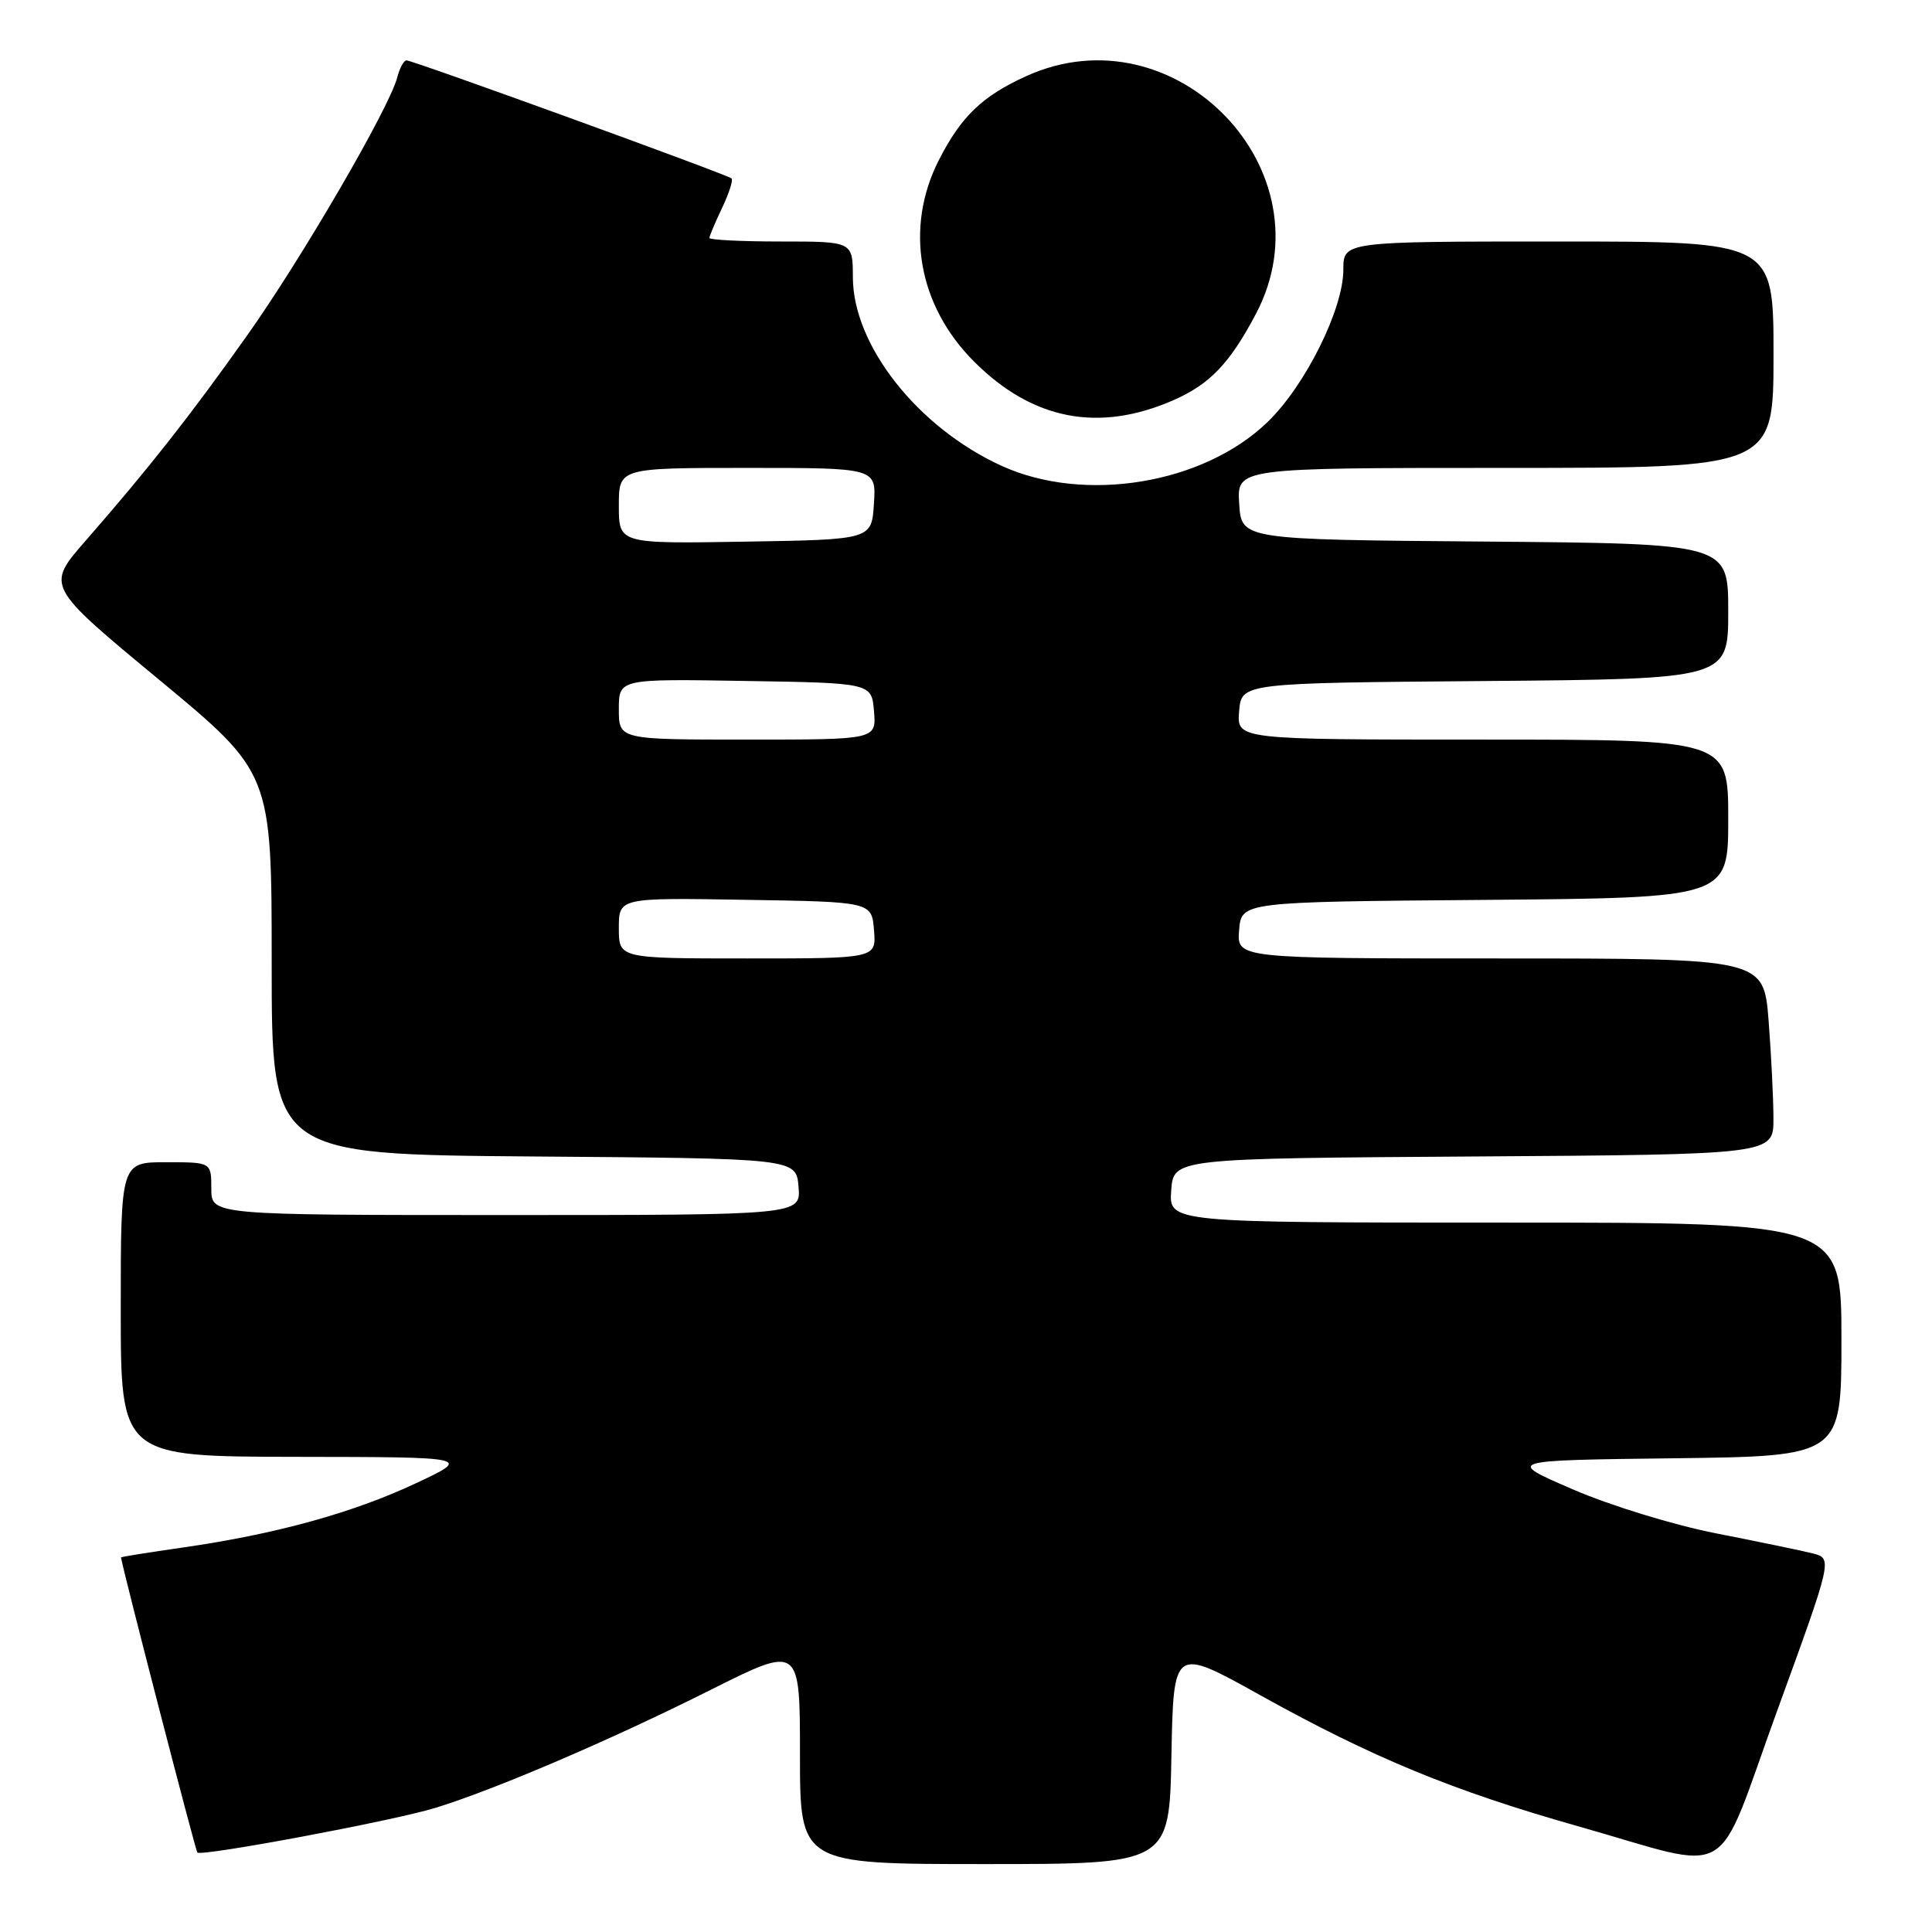 <?xml version="1.0" encoding="UTF-8" standalone="no"?>
<!DOCTYPE svg PUBLIC "-//W3C//DTD SVG 1.1//EN" "http://www.w3.org/Graphics/SVG/1.1/DTD/svg11.dtd" >
<svg xmlns="http://www.w3.org/2000/svg" xmlns:xlink="http://www.w3.org/1999/xlink" version="1.1" viewBox="0 0 256 256">
 <g >
 <path fill="currentColor"
d=" M 155.22 232.61 C 155.50 218.23 155.50 218.23 166.93 224.59 C 181.87 232.90 192.48 237.28 209.04 241.97 C 230.28 247.98 227.04 249.87 235.55 226.50 C 242.83 206.50 242.83 206.50 240.17 205.83 C 238.70 205.46 232.96 204.27 227.41 203.18 C 221.82 202.09 213.35 199.49 208.41 197.35 C 199.50 193.50 199.50 193.50 221.75 193.23 C 244.00 192.96 244.00 192.96 244.00 177.48 C 244.00 162.00 244.00 162.00 199.44 162.00 C 154.89 162.00 154.89 162.00 155.19 157.75 C 155.50 153.50 155.50 153.50 195.25 153.24 C 235.00 152.98 235.00 152.98 234.99 148.24 C 234.99 145.63 234.70 139.79 234.35 135.25 C 233.70 127.00 233.70 127.00 198.79 127.00 C 163.88 127.00 163.88 127.00 164.19 123.25 C 164.50 119.50 164.50 119.50 196.75 119.24 C 229.00 118.97 229.00 118.97 229.00 108.49 C 229.00 98.00 229.00 98.00 196.44 98.00 C 163.88 98.00 163.88 98.00 164.19 94.25 C 164.50 90.50 164.50 90.50 196.75 90.24 C 229.00 89.97 229.00 89.97 229.00 81.00 C 229.00 72.03 229.00 72.03 196.75 71.76 C 164.50 71.50 164.50 71.50 164.20 66.75 C 163.89 62.00 163.89 62.00 199.45 62.00 C 235.00 62.00 235.00 62.00 235.00 47.00 C 235.00 32.00 235.00 32.00 206.50 32.00 C 178.00 32.00 178.00 32.00 178.00 35.75 C 178.00 40.94 172.98 51.05 168.00 55.88 C 159.49 64.15 143.69 66.75 132.68 61.71 C 121.60 56.64 113.03 45.76 113.01 36.75 C 113.00 32.00 113.00 32.00 103.50 32.00 C 98.28 32.00 94.00 31.79 94.00 31.53 C 94.00 31.28 94.76 29.48 95.68 27.55 C 96.60 25.61 97.17 23.85 96.93 23.64 C 96.36 23.12 54.69 7.99 53.86 8.00 C 53.51 8.00 52.96 9.01 52.64 10.25 C 51.60 14.28 39.98 34.26 32.71 44.50 C 25.15 55.16 19.67 62.12 11.30 71.70 C 6.10 77.66 6.10 77.66 21.05 90.04 C 36.00 102.42 36.00 102.42 36.00 127.70 C 36.00 152.97 36.00 152.97 70.75 153.24 C 105.50 153.50 105.50 153.50 105.81 157.25 C 106.12 161.00 106.12 161.00 67.06 161.00 C 28.00 161.00 28.00 161.00 28.00 157.50 C 28.00 154.00 28.00 154.00 22.00 154.00 C 16.00 154.00 16.00 154.00 16.00 173.50 C 16.00 193.00 16.00 193.00 39.25 193.04 C 62.50 193.07 62.50 193.07 55.05 196.57 C 46.70 200.48 36.50 203.29 24.25 205.05 C 19.71 205.70 16.01 206.29 16.03 206.37 C 16.51 208.92 25.91 245.24 26.15 245.47 C 26.73 246.02 52.14 241.26 57.67 239.56 C 65.58 237.13 80.94 230.55 94.12 223.94 C 106.00 217.98 106.00 217.98 106.00 232.49 C 106.00 247.00 106.00 247.00 130.47 247.00 C 154.95 247.00 154.95 247.00 155.22 232.61 Z  M 155.50 53.02 C 160.30 50.92 162.96 48.14 166.41 41.60 C 176.43 22.63 155.70 1.15 136.00 10.08 C 130.15 12.73 127.35 15.43 124.40 21.22 C 119.84 30.18 121.64 40.49 129.07 47.91 C 136.81 55.66 145.59 57.36 155.50 53.02 Z  M 82.00 122.98 C 82.00 118.95 82.00 118.95 98.75 119.23 C 115.50 119.50 115.50 119.50 115.81 123.25 C 116.12 127.00 116.12 127.00 99.06 127.00 C 82.00 127.00 82.00 127.00 82.00 122.98 Z  M 82.00 93.98 C 82.00 89.95 82.00 89.95 98.75 90.23 C 115.50 90.50 115.50 90.50 115.81 94.25 C 116.12 98.00 116.12 98.00 99.06 98.00 C 82.00 98.00 82.00 98.00 82.00 93.98 Z  M 82.00 67.02 C 82.00 62.00 82.00 62.00 99.05 62.00 C 116.11 62.00 116.11 62.00 115.80 66.75 C 115.50 71.50 115.50 71.50 98.75 71.77 C 82.00 72.05 82.00 72.05 82.00 67.02 Z "/>
</g>
</svg>
